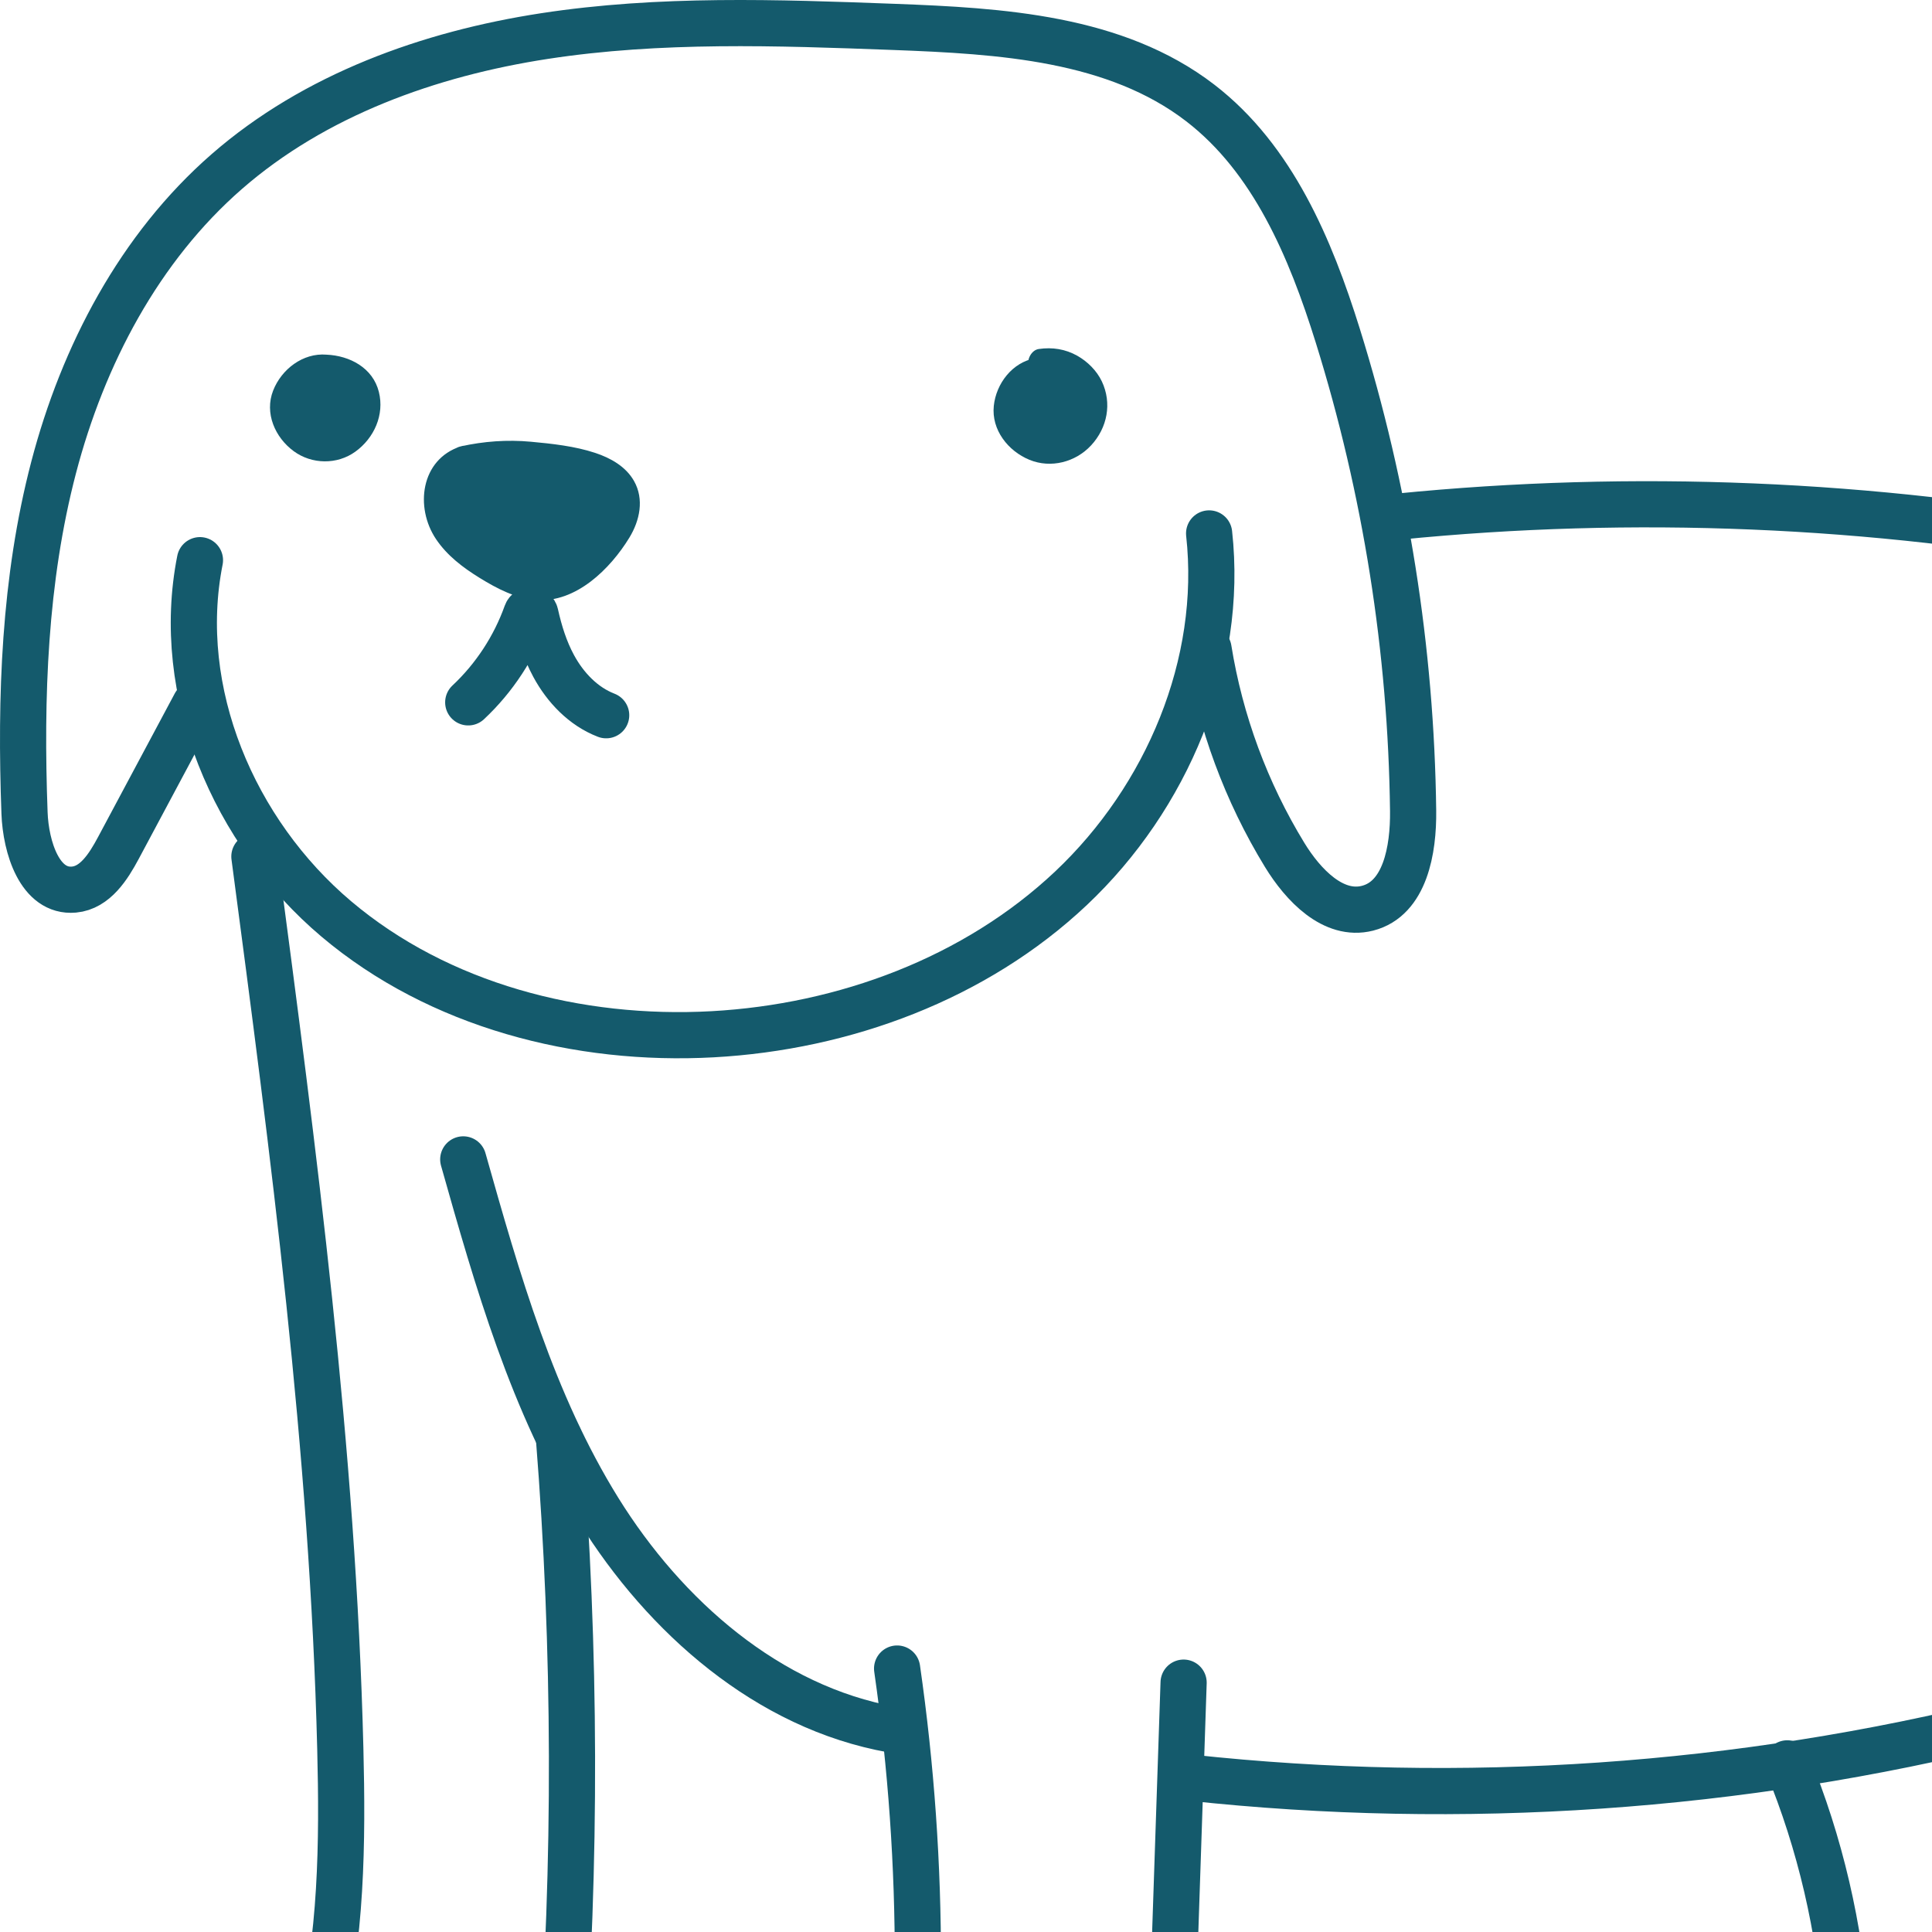 <svg width="251" height="251" viewBox="0 0 251 251" fill="none" xmlns="http://www.w3.org/2000/svg">
<path d="M25.977 72.778C22.586 89.871 30.359 108.123 43.688 119.383C57.017 130.642 75.143 135.325 92.582 134.368C109.675 133.429 126.715 127.126 139.153 115.389C151.588 103.652 158.962 86.279 157.086 69.302" stroke="#145A6C" stroke-width="6" stroke-miterlimit="10" stroke-linecap="round"/>
<path d="M25.356 91.497C22.028 97.725 18.702 103.951 15.374 110.179C14.079 112.602 12.352 115.326 9.611 115.573C5.176 115.972 3.349 110.064 3.186 105.624C2.633 90.566 3.151 75.322 6.965 60.742C10.778 46.163 18.094 32.199 29.467 22.285C40.883 12.334 55.742 6.989 70.725 4.687C85.708 2.385 100.964 2.926 116.112 3.494C130.018 4.015 144.92 4.897 155.938 13.379C165.37 20.641 170.257 32.255 173.799 43.605C180.028 63.572 183.335 84.442 183.588 105.351C183.648 110.388 182.553 116.751 177.661 117.995C173.217 119.125 169.285 114.973 166.897 111.066C161.904 102.902 158.524 93.759 157.008 84.315" stroke="#145A6C" stroke-width="6" stroke-miterlimit="10" stroke-linecap="round"/>
<path d="M232.201 229.09C240.76 249.851 242.428 273.373 236.884 295.129C236.306 297.397 235.646 299.74 236.056 302.045C236.731 305.837 240.253 308.629 243.997 309.567C252.331 311.658 261.028 305.886 265.134 298.355C269.24 290.823 269.829 281.946 270.331 273.388C271.359 255.875 272.386 238.361 273.414 220.848" stroke="#145A6C" stroke-width="6" stroke-miterlimit="10" stroke-linecap="round"/>
<path d="M116.549 216.773C120.219 242.222 120.146 268.206 116.332 293.633C115.952 296.164 115.562 298.88 116.695 301.176C118.594 305.022 123.663 305.826 127.958 305.951C135.735 306.177 144.807 305.087 148.918 298.496C151.151 294.917 151.356 290.484 151.498 286.27C152.256 263.715 153.013 241.16 153.771 218.604" stroke="#145A6C" stroke-width="6" stroke-miterlimit="10" stroke-linecap="round"/>
<path d="M60.184 150.626C64.622 166.34 69.161 182.287 77.775 196.166C86.39 210.046 99.78 221.829 115.887 224.701" stroke="#145A6C" stroke-width="6" stroke-miterlimit="10" stroke-linecap="round"/>
<path d="M181.609 67.124C212.196 64.074 243.215 65.365 273.442 70.947C313.944 78.427 353.401 93.596 394.589 93.846C397.442 93.864 401.047 94.329 401.858 97.057C402.407 98.906 401.27 100.8 400.124 102.352C389.61 116.576 373.559 126.615 356.145 129.856" stroke="#145A6C" stroke-width="6" stroke-miterlimit="10" stroke-linecap="round"/>
<path d="M33.05 111.276C38.142 149.765 43.241 188.342 44.211 227.154C44.516 239.365 44.399 251.82 41.366 263.731C39.905 269.468 37.998 273.036 34.665 277.119C32.08 280.284 29.426 282.731 30.895 287.37C32.399 292.113 37.33 295.169 42.283 295.748C47.236 296.327 52.201 294.85 56.822 292.978C61.425 291.113 66.049 288.68 68.881 284.607C71.879 280.297 72.437 274.802 72.827 269.57C74.878 242.008 74.805 214.288 72.611 186.736" stroke="#145A6C" stroke-width="6" stroke-miterlimit="10" stroke-linecap="round"/>
<path d="M154.602 230.946C189.963 234.773 226.001 232.293 260.5 223.658C272.859 220.565 285.642 216.306 294.181 206.87" stroke="#145A6C" stroke-width="6" stroke-miterlimit="10" stroke-linecap="round"/>
<path d="M42.417 47.964C39.63 47.684 36.924 50.226 36.971 53.019C37.018 55.812 39.734 58.247 42.528 58.062C45.322 57.877 47.675 55.175 47.537 52.385C47.4 49.595 45.216 48.059 42.418 47.962" fill="#145A6C"/>
<path d="M42.417 46.076C39.346 45.822 36.565 47.984 35.485 50.744C34.338 53.674 35.734 56.834 38.159 58.616C40.509 60.343 43.803 60.391 46.172 58.674C48.608 56.91 49.965 53.893 49.221 50.914C48.44 47.789 45.448 46.209 42.418 46.077C41.428 46.034 40.481 46.977 40.526 47.965C40.574 49.025 41.357 49.806 42.418 49.853C42.564 49.859 42.709 49.873 42.854 49.88C42.97 49.886 43.195 49.853 42.776 49.864C42.984 49.859 43.255 49.95 43.456 50.001C43.644 50.049 43.843 50.152 44.033 50.18C44.288 50.218 43.635 49.977 44.004 50.165C44.118 50.223 44.234 50.277 44.347 50.34C44.452 50.399 44.825 50.568 44.874 50.682C44.827 50.574 44.609 50.448 44.779 50.622C44.867 50.71 44.96 50.789 45.044 50.88C45.067 50.904 45.213 51.056 45.208 51.064C45.208 51.065 44.974 50.695 45.172 51.027C45.232 51.129 45.534 51.503 45.507 51.63C45.523 51.557 45.389 51.28 45.459 51.538C45.495 51.666 45.54 51.79 45.573 51.919C45.594 52.008 45.609 52.097 45.631 52.185C45.737 52.62 45.625 51.884 45.631 52.171C45.636 52.39 45.657 52.608 45.647 52.828C45.642 52.959 45.704 53.365 45.655 52.906C45.669 53.033 45.597 53.215 45.567 53.334C45.512 53.547 45.437 53.751 45.367 53.958C45.276 54.233 45.575 53.564 45.353 53.976C45.307 54.062 45.265 54.15 45.217 54.235C45.097 54.449 44.96 54.649 44.82 54.851C45.053 54.513 44.867 54.785 44.793 54.868C44.68 54.997 44.562 55.121 44.439 55.24C44.368 55.307 44.294 55.37 44.222 55.437C43.88 55.754 44.444 55.303 44.203 55.459C44.019 55.578 43.842 55.704 43.649 55.811C43.543 55.87 43.431 55.918 43.325 55.976C43.074 56.113 43.749 55.84 43.306 55.978C43.049 56.059 42.794 56.118 42.533 56.182C42.251 56.25 42.996 56.166 42.526 56.177C42.428 56.18 42.331 56.187 42.233 56.187C42.133 56.187 41.882 56.218 41.795 56.167C41.821 56.182 42.24 56.257 41.865 56.175C41.627 56.122 41.394 56.069 41.161 55.99C41.069 55.958 40.978 55.923 40.888 55.888C41.315 56.054 40.905 55.882 40.809 55.831C40.593 55.715 40.393 55.577 40.188 55.445C40.527 55.663 40.256 55.499 40.166 55.423C40.073 55.344 39.983 55.261 39.895 55.177C39.803 55.086 39.334 54.523 39.612 54.9C39.467 54.705 39.335 54.501 39.216 54.289C39.157 54.184 39.109 54.073 39.052 53.966C38.919 53.714 39.186 54.389 39.052 53.947C39.002 53.78 38.815 53.408 38.868 53.247C38.861 53.271 38.897 53.705 38.878 53.316C38.872 53.194 38.863 53.074 38.863 52.95C38.863 52.863 38.833 52.656 38.878 52.585C38.84 52.822 38.833 52.868 38.857 52.726C38.868 52.654 38.882 52.583 38.897 52.512C38.922 52.394 38.954 52.277 38.989 52.161C39.021 52.055 39.233 51.573 39.028 52.001C39.133 51.782 39.245 51.567 39.376 51.362C39.383 51.353 39.646 50.952 39.481 51.194C39.336 51.407 39.67 50.979 39.709 50.936C39.877 50.758 40.059 50.595 40.246 50.437C39.896 50.735 40.262 50.434 40.335 50.386C40.458 50.307 40.582 50.232 40.711 50.162C40.797 50.116 40.885 50.077 40.971 50.032C40.571 50.24 40.947 50.043 41.058 50.005C41.196 49.96 41.334 49.919 41.476 49.886L41.617 49.854C41.831 49.816 41.806 49.818 41.542 49.855C41.539 49.824 42.371 49.849 42.418 49.853C43.407 49.935 44.352 48.926 44.309 47.965C44.26 46.872 43.478 46.165 42.418 46.077L42.417 46.076Z" fill="#145A6C"/>
<path d="M135 48.366C132.439 48.759 130.569 51.548 131.045 54.09C131.52 56.633 134.129 58.537 136.715 58.37C139.761 58.173 142.314 55.134 141.975 52.108C141.635 49.083 138.47 46.681 135.458 47.162" fill="#145A6C"/>
<path d="M134.496 46.545C131.515 47.059 129.41 49.844 129.111 52.735C128.789 55.847 130.969 58.602 133.747 59.74C136.525 60.878 139.725 60.044 141.745 57.87C143.869 55.584 144.491 52.38 143.144 49.542C142.488 48.16 141.292 46.971 139.965 46.223C138.401 45.342 136.717 45.088 134.954 45.341C133.972 45.482 133.346 46.778 133.632 47.663C133.98 48.736 134.906 49.133 135.96 48.982C135.484 49.05 136.264 48.987 136.377 48.989C136.548 48.994 137.043 49.086 136.636 48.998C136.887 49.052 137.134 49.103 137.379 49.181C137.476 49.212 137.572 49.252 137.669 49.281C137.27 49.164 137.693 49.294 137.781 49.338C137.988 49.441 138.189 49.557 138.383 49.683C138.492 49.753 138.596 49.826 138.701 49.902C138.642 49.859 138.425 49.663 138.68 49.895C138.851 50.052 139.021 50.206 139.179 50.377C139.266 50.472 139.349 50.569 139.433 50.667C139.224 50.419 139.415 50.649 139.499 50.78C139.612 50.952 139.714 51.128 139.807 51.309C139.814 51.322 139.993 51.771 139.901 51.502C139.806 51.225 139.96 51.702 139.961 51.707C140.022 51.903 140.062 52.102 140.105 52.302C140.017 51.888 140.094 52.219 140.101 52.34C140.111 52.496 140.114 52.652 140.109 52.808C140.105 52.938 140.094 53.066 140.082 53.196C140.089 53.121 140.159 52.808 140.079 53.154C140.026 53.382 139.973 53.607 139.898 53.83C139.865 53.927 139.73 54.253 139.892 53.888C139.85 53.983 139.805 54.078 139.758 54.17C139.64 54.404 139.493 54.619 139.359 54.843C139.11 55.262 139.52 54.679 139.325 54.901C139.24 54.999 139.156 55.101 139.068 55.197C138.926 55.35 138.775 55.496 138.618 55.635C138.615 55.637 138.214 55.939 138.444 55.782C138.677 55.622 138.248 55.904 138.251 55.903C138.03 56.042 137.8 56.161 137.566 56.274C137.923 56.1 137.614 56.25 137.511 56.284C137.389 56.326 137.264 56.363 137.138 56.396C136.982 56.436 136.461 56.493 136.872 56.465C136.606 56.483 136.348 56.477 136.082 56.478C135.991 56.478 135.718 56.425 136.115 56.494C135.958 56.467 135.805 56.439 135.651 56.401C135.419 56.344 135.198 56.264 134.973 56.186C134.696 56.089 135.34 56.401 134.919 56.152C134.828 56.099 134.731 56.054 134.64 56.002C134.549 55.951 134.459 55.895 134.37 55.837C134.373 55.839 133.953 55.54 134.175 55.71C134.397 55.88 133.999 55.554 134.002 55.555C133.886 55.45 133.772 55.339 133.665 55.223C133.593 55.146 133.529 55.065 133.457 54.988C133.693 55.245 133.517 55.073 133.468 54.995C133.328 54.773 133.198 54.554 133.073 54.322C133.023 54.228 132.988 54.014 133.08 54.342C133.052 54.243 133.01 54.145 132.98 54.045C132.943 53.92 132.926 53.786 132.885 53.664C132.859 53.52 132.86 53.56 132.892 53.788C132.883 53.713 132.877 53.637 132.873 53.562C132.855 53.285 132.864 53.009 132.896 52.734C132.887 52.808 132.815 53.125 132.902 52.789C132.94 52.642 132.971 52.496 133.017 52.35C133.047 52.253 133.082 52.16 133.115 52.063C132.979 52.474 133.119 52.056 133.169 51.96C133.297 51.709 133.451 51.483 133.606 51.25C133.763 51.013 133.304 51.547 133.642 51.22C133.751 51.115 133.848 50.999 133.958 50.895C134.031 50.826 134.11 50.764 134.184 50.695C133.886 50.979 134.199 50.69 134.284 50.636C134.368 50.581 134.455 50.53 134.542 50.482C134.701 50.394 134.934 50.307 134.631 50.419C134.918 50.313 135.203 50.237 135.504 50.185C136.482 50.016 137.119 48.767 136.826 47.863C136.486 46.812 135.546 46.364 134.499 46.544L134.496 46.545Z" fill="#145A6C"/>
<path d="M60.832 91.248C64.225 88.071 66.837 84.074 68.398 79.702C68.605 79.124 69.423 79.18 69.555 79.777C70.074 82.12 70.79 84.418 71.93 86.523C73.443 89.321 75.777 91.777 78.752 92.921" stroke="#145A6C" stroke-width="6" stroke-miterlimit="10" stroke-linecap="round"/>
<path d="M60.352 59.816C58.377 60.365 57.026 62.373 56.885 64.412C56.744 66.451 57.651 68.46 58.983 70.013C60.315 71.566 62.046 72.723 63.803 73.774C65.985 75.08 68.412 76.292 70.946 76.062C74.106 75.776 76.608 73.345 78.644 70.917C80.219 69.04 81.777 66.67 81.102 64.318C80.364 61.747 77.378 60.618 74.741 60.136C69.541 59.184 65.502 58.627 60.352 59.816Z" fill="#145A6C"/>
<path d="M59.848 57.995C54.648 59.68 53.876 65.922 56.649 70.046C58.086 72.183 60.151 73.746 62.322 75.084C64.57 76.469 67.007 77.751 69.688 77.951C74.82 78.334 79.289 73.907 81.766 69.848C83.118 67.63 83.711 64.874 82.377 62.502C81.314 60.61 79.325 59.5 77.325 58.838C74.682 57.963 71.715 57.64 68.954 57.387C65.891 57.106 62.849 57.328 59.848 57.995C57.471 58.523 58.478 62.166 60.855 61.637C64.723 60.777 68.566 60.984 72.448 61.639C74.714 62.022 79.939 62.595 79.323 66.021C79.008 67.776 77.585 69.322 76.424 70.597C75.276 71.857 73.982 73.122 72.38 73.784C68.893 75.224 64.734 72.472 62.089 70.372C60.575 69.17 59.164 67.58 58.829 65.615C58.559 64.035 59.216 62.169 60.855 61.638C63.161 60.891 62.174 57.243 59.848 57.997V57.995Z" fill="#145A6C"/>
</svg>

